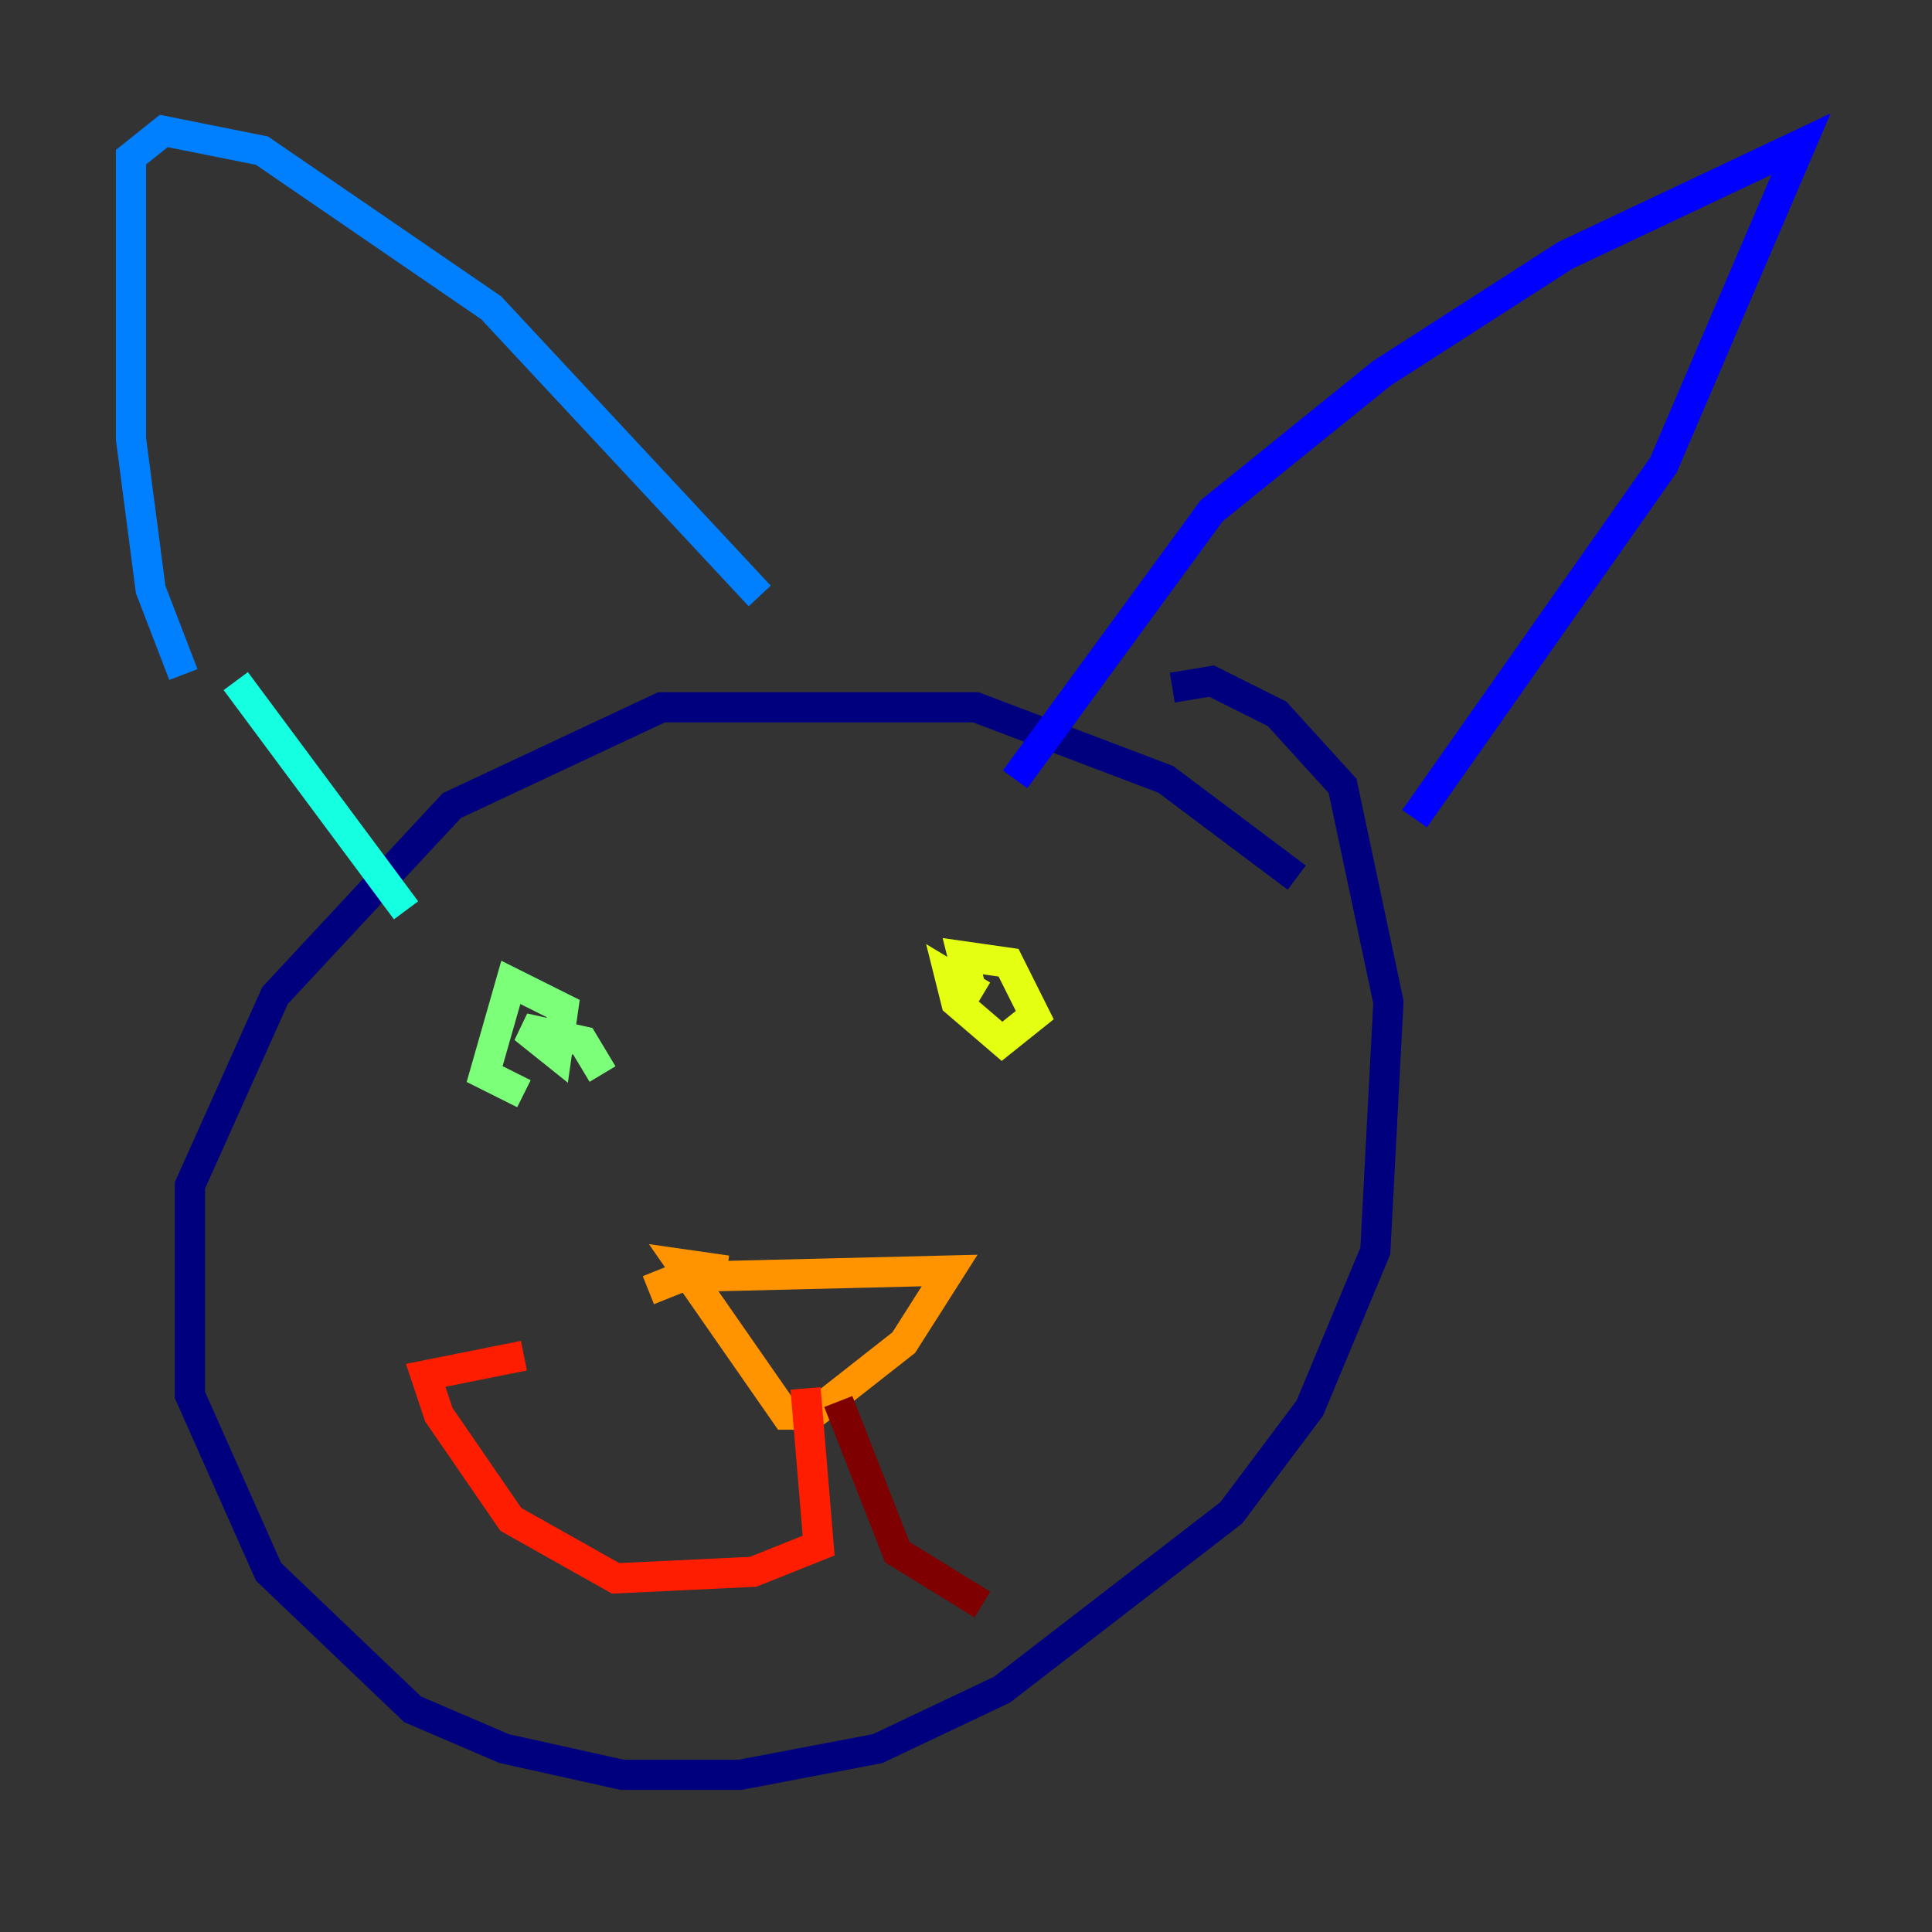 <?xml version="1.0" encoding="utf-8" ?>
<svg baseProfile="tiny" height="128" version="1.2" viewBox="0,0,128,128" width="128" xmlns="http://www.w3.org/2000/svg" xmlns:ev="http://www.w3.org/2001/xml-events" xmlns:xlink="http://www.w3.org/1999/xlink"><rect x="0" y="0" width="128" height="128" fill="#333333" stroke="none"/><defs /><polyline fill="none" points="85.912,58.142 77.234,51.634 64.651,46.861 43.824,46.861 29.939,53.37 18.224,65.953 12.583,78.536 12.583,92.42 17.79,104.136 27.336,113.248 33.41,115.851 41.22,117.586 49.031,117.586 58.142,115.851 66.386,111.946 81.573,100.231 86.78,93.288 91.119,82.875 91.986,66.386 88.949,52.068 84.61,47.295 80.271,45.125 77.668,45.559" stroke="#00007f" stroke-width="2" /><polyline fill="none" points="67.254,51.634 80.271,33.844 91.552,24.732 103.702,16.922 119.322,9.546 110.21,30.807 93.722,54.237" stroke="#0000ff" stroke-width="2" /><polyline fill="none" points="50.332,39.485 32.542,20.393 17.356,9.98 10.848,8.678 8.678,10.414 8.678,29.071 9.98,39.051 12.149,44.691" stroke="#0080ff" stroke-width="2" /><polyline fill="none" points="15.62,45.125 26.902,60.312" stroke="#15ffe1" stroke-width="2" /><polyline fill="none" points="39.919,71.159 38.617,68.99 34.712,68.122 36.881,69.858 37.315,66.82 33.844,65.085 32.108,71.159 34.712,72.461" stroke="#7cff79" stroke-width="2" /><polyline fill="none" points="65.085,65.953 62.915,64.651 63.349,66.386 66.386,68.99 68.556,67.254 66.82,63.783 63.783,63.349 64.217,65.085" stroke="#e4ff12" stroke-width="2" /><polyline fill="none" points="42.956,85.478 45.125,84.61 62.915,84.176 59.878,88.949 53.803,93.722 52.068,93.722 45.125,83.742 48.163,84.176" stroke="#ff9400" stroke-width="2" /><polyline fill="none" points="53.37,91.986 54.237,102.4 49.898,104.136 40.786,104.57 33.844,100.664 29.071,93.722 28.203,91.119 34.712,89.817" stroke="#ff1d00" stroke-width="2" /><polyline fill="none" points="55.539,92.854 59.444,102.834 65.085,106.305" stroke="#7f0000" stroke-width="2" /></svg>